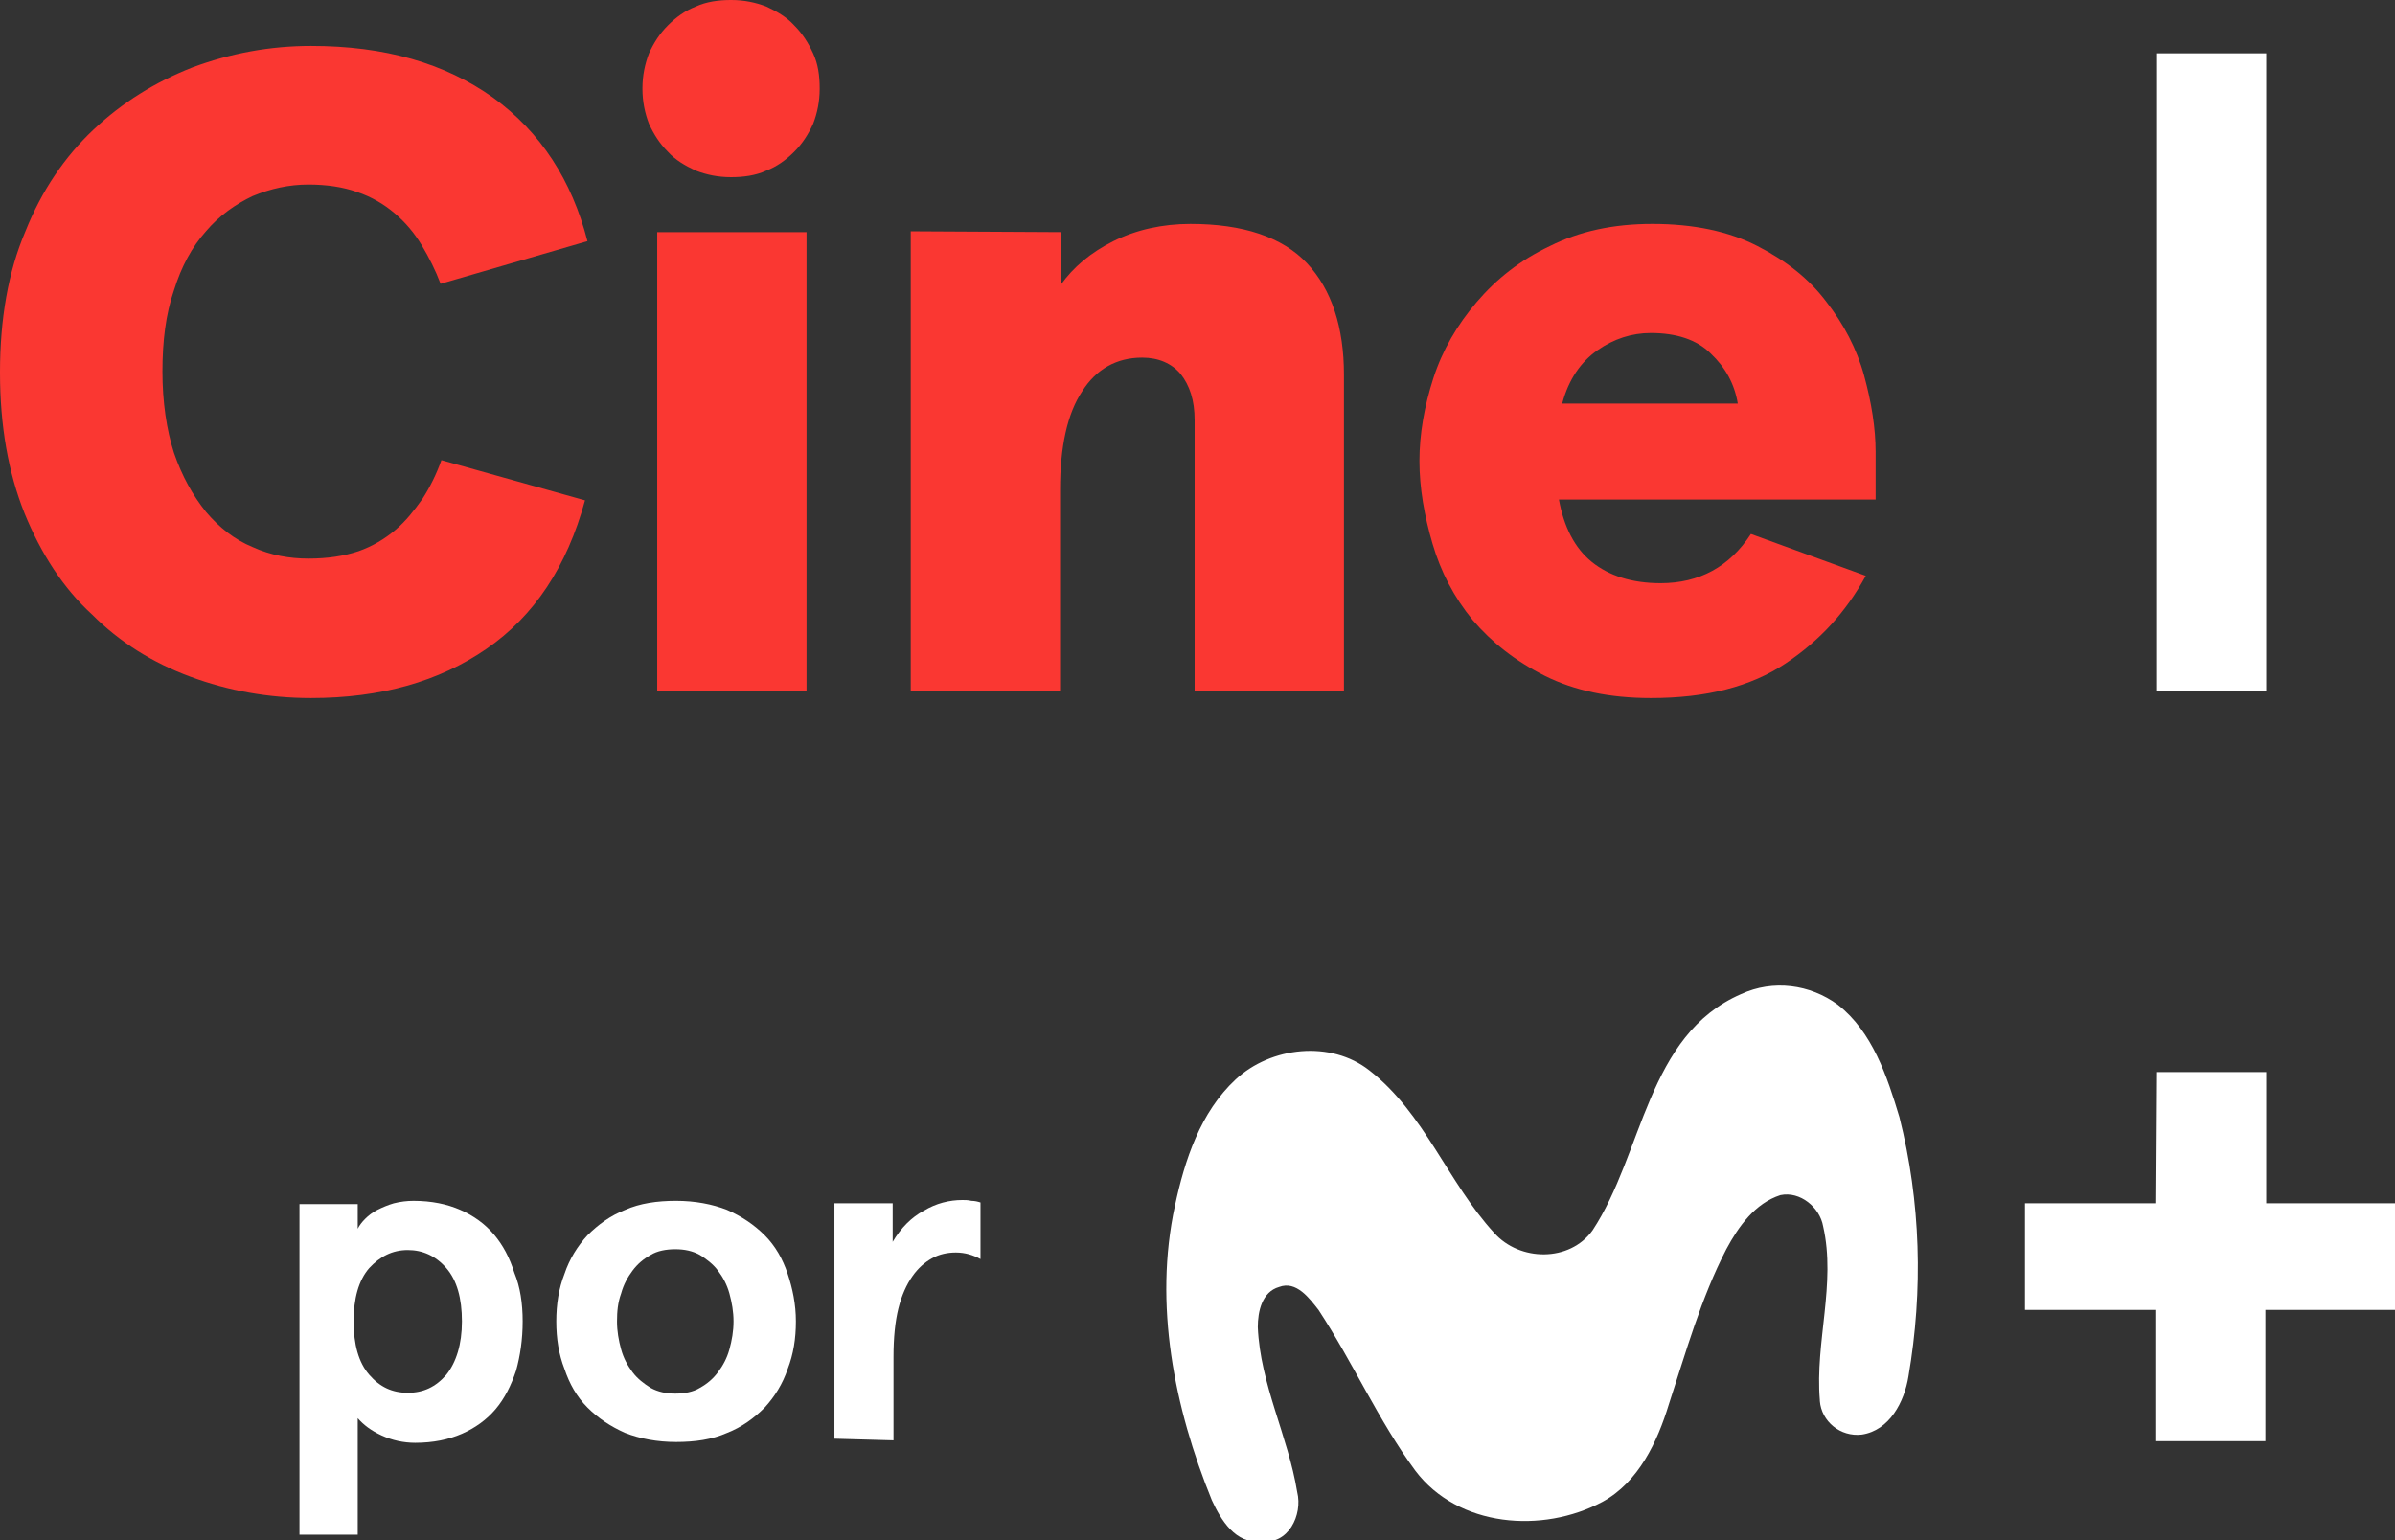 <svg enable-background="new 0 0 291.9 187.8" version="1.1" viewBox="0 0 291.9 187.8" xml:space="preserve" xmlns="http://www.w3.org/2000/svg">
<rect x="0" y="0" width="291.9" height="187.8" fill="#333333" stroke="none"/>
<style type="text/css">
	.st0{fill:#FA3732;}
</style>
<g fill="#fff">
	<g fill="#fff">
		<path d="m212.2 121.2c3.9-1.8 8.4-1.2 11.8 1.3 4.2 3.3 6 8.7 7.5 13.7 2.6 10.3 2.9 21.1 1.1 31.6-0.5 3.1-2.3 6.6-5.7 7.1-2.6 0.3-4.9-1.6-5.1-4.1v-0.1c-0.6-7.1 2-14.2 0.4-21.2-0.4-2.3-2.8-4.3-5.2-3.8-3.1 1-5.1 3.8-6.6 6.6-3.1 6-4.9 12.5-7 18.9-1.4 4.6-3.7 9.5-8.1 11.9-7.3 3.9-17.6 3.1-22.8-3.8-4.5-6.1-7.6-13.2-11.8-19.6-1.1-1.4-2.7-3.6-4.8-2.8-2.1 0.6-2.6 3-2.6 4.9 0.3 7 3.7 13.3 4.8 20.1 0.7 2.8-1.1 6.5-4.4 6-3.1 0.4-4.9-2.6-6-5-4.6-11.3-7.1-23.9-4.5-35.9 1.2-5.6 3.1-11.4 7.4-15.4s11.6-4.8 16.3-1.1c6.7 5.2 9.6 13.7 15.2 19.8 3.1 3.5 9.2 3.6 12-0.3 6.2-9.4 6.6-23.8 18.1-28.8z"/>
		<path d="m262.9 130.7h13.3v16h15.7v13h-15.8v16h-13.3v-16h-16v-13h16l0.1-16z"/>
	
	
		<path d="m63.7 161.1c0 2.2-0.3 4.2-0.8 6-0.6 1.8-1.4 3.4-2.5 4.7s-2.5 2.3-4.1 3-3.5 1.1-5.7 1.1c-1.4 0-2.8-0.3-4.1-0.9s-2.2-1.3-2.9-2.1v14.2h-7.1v-40.3h7.1v3c0.2-0.4 0.5-0.8 0.9-1.2s0.9-0.8 1.5-1.1 1.3-0.6 2-0.8c0.8-0.2 1.6-0.3 2.4-0.3 2.2 0 4.1 0.4 5.7 1.1s3 1.7 4.1 3 1.9 2.8 2.5 4.7c0.7 1.7 1 3.7 1 5.9zm-7.4 0c0-2.8-0.6-5-1.9-6.5s-2.9-2.2-4.7-2.2c-1.9 0-3.4 0.8-4.7 2.2-1.3 1.5-1.9 3.7-1.9 6.5s0.6 5 1.9 6.5 2.8 2.2 4.7 2.2 3.4-0.7 4.7-2.2c1.2-1.5 1.9-3.7 1.9-6.5z"/>
		<path d="m67.8 161.1c0-2.1 0.3-4 1-5.8 0.6-1.8 1.6-3.4 2.8-4.7 1.3-1.3 2.8-2.4 4.6-3.1 1.8-0.8 3.9-1.1 6.2-1.1s4.4 0.4 6.2 1.1c1.8 0.8 3.3 1.8 4.6 3.1s2.2 2.9 2.8 4.7 1 3.7 1 5.8-0.3 4-1 5.8c-0.6 1.8-1.6 3.4-2.8 4.7-1.3 1.3-2.8 2.4-4.6 3.1-1.8 0.8-3.9 1.1-6.2 1.1s-4.4-0.4-6.2-1.1c-1.8-0.8-3.3-1.8-4.6-3.1s-2.2-2.9-2.8-4.7c-0.7-1.8-1-3.7-1-5.8zm7.4 0c0 1.2 0.2 2.3 0.5 3.4s0.8 2 1.4 2.8 1.4 1.4 2.2 1.9c0.9 0.5 1.9 0.7 3 0.7s2.2-0.2 3-0.7c0.9-0.5 1.6-1.1 2.2-1.9s1.1-1.7 1.4-2.8 0.5-2.2 0.5-3.4-0.2-2.3-0.5-3.4-0.8-2-1.4-2.8-1.4-1.4-2.2-1.9c-0.9-0.5-1.9-0.7-3-0.7s-2.2 0.2-3 0.7c-0.9 0.5-1.6 1.1-2.2 1.9s-1.1 1.7-1.4 2.8c-0.4 1.1-0.5 2.2-0.5 3.4z"/>
		<path d="m101.7 175.4v-28.7h7.1v4.7c1-1.7 2.3-3 3.8-3.8 1.5-0.9 3.1-1.3 4.7-1.3 0.3 0 0.7 0 1.1 0.1 0.4 0 0.8 0.1 1.1 0.2v6.9c-0.9-0.5-1.9-0.8-3-0.8-1 0-2 0.2-2.9 0.7s-1.7 1.2-2.4 2.2-1.3 2.3-1.7 3.9-0.6 3.6-0.6 5.9v10.2l-7.2-0.2z"/>
	</g>
</g>
<path class="st0" d="m53.7 34.6c-0.6-1.6-1.4-3.2-2.3-4.7s-2-2.8-3.3-3.9-2.8-2-4.6-2.6c-1.7-0.6-3.7-0.9-5.9-0.9-2.4 0-4.6 0.5-6.8 1.4-2.1 1-4.1 2.4-5.7 4.3-1.7 1.9-3 4.3-3.9 7.2-1 2.9-1.4 6.2-1.4 9.9s0.5 7.1 1.4 9.9c1 2.9 2.3 5.2 3.9 7.2 1.6 1.9 3.5 3.4 5.7 4.3 2.2 1 4.5 1.4 6.8 1.4s4.3-0.3 6.1-0.9c1.7-0.6 3.2-1.5 4.5-2.6s2.3-2.4 3.3-3.8c0.9-1.4 1.7-3 2.3-4.7l17.5 4.9c-2.2 8.1-6.2 14.1-12 18.1s-12.9 6-21.4 6c-5.2 0-10.1-0.9-14.7-2.6s-8.6-4.2-12-7.6c-3.5-3.2-6.2-7.4-8.2-12.3-2-5-3-10.7-3-17.2s1-12.3 3.1-17.2c2-5 4.8-9.1 8.3-12.4s7.5-5.8 12.1-7.6c4.6-1.7 9.4-2.6 14.4-2.6 9 0 16.3 2.1 22.2 6.3 5.8 4.2 9.6 10.1 11.5 17.5l-17.9 5.2z"/>
<path class="st0" d="m78.3 10.8c0-1.6 0.3-3 0.8-4.3 0.6-1.3 1.3-2.4 2.3-3.4s2.1-1.8 3.4-2.3c1.3-0.6 2.8-0.8 4.3-0.8 1.6 0 3 0.3 4.3 0.8 1.3 0.6 2.5 1.3 3.4 2.3 1 1 1.7 2.1 2.3 3.4s0.8 2.7 0.8 4.3-0.3 3-0.8 4.3c-0.6 1.3-1.3 2.4-2.3 3.4s-2.1 1.8-3.4 2.3c-1.3 0.6-2.8 0.8-4.3 0.8-1.6 0-3-0.3-4.3-0.8-1.3-0.6-2.5-1.3-3.4-2.3-1-1-1.7-2.1-2.3-3.4-0.5-1.3-0.8-2.7-0.8-4.3zm20 17.5v56h-18.2v-56h18.2z"/>
<path class="st0" d="m129.3 28.3v6.4c1.5-2.1 3.6-3.9 6.4-5.3s6-2.1 9.4-2.1c6.4 0 11.2 1.6 14.2 4.8s4.5 7.8 4.5 13.6v38.5h-18.2v-33c0-2.4-0.6-4.2-1.7-5.6-1.1-1.3-2.7-2-4.7-2-3.1 0-5.6 1.4-7.3 4.1-1.8 2.7-2.7 6.7-2.7 12v24.5h-18.2v-56l18.3 0.1z"/>
<path class="st0" d="m190 60.9c0.6 3.3 1.9 5.9 4 7.6s4.9 2.6 8.4 2.6c4.7 0 8.4-2 11-6l14 5.1c-2.4 4.4-5.6 7.9-9.8 10.7s-9.6 4.2-16.4 4.2c-5 0-9.3-0.9-12.9-2.7s-6.5-4.1-8.8-6.8c-2.3-2.8-3.9-5.9-4.9-9.3s-1.6-6.8-1.6-10.1 0.6-6.7 1.7-10.1 2.9-6.5 5.3-9.3 5.3-5.1 8.9-6.8c3.6-1.8 7.7-2.7 12.5-2.7 5 0 9.3 0.9 12.8 2.7s6.3 4 8.4 6.8c2.1 2.7 3.7 5.7 4.6 9s1.4 6.4 1.4 9.3v5.8h-38.6zm11.2-20.3c-2.3 0-4.5 0.7-6.5 2.1s-3.5 3.5-4.3 6.5h21.4c-0.4-2.4-1.5-4.4-3.3-6.1-1.7-1.7-4.2-2.5-7.3-2.5z"/>
<rect x="262.9" y="6.5" width="13.3" height="77.7" fill="#fff"/>
</svg>
